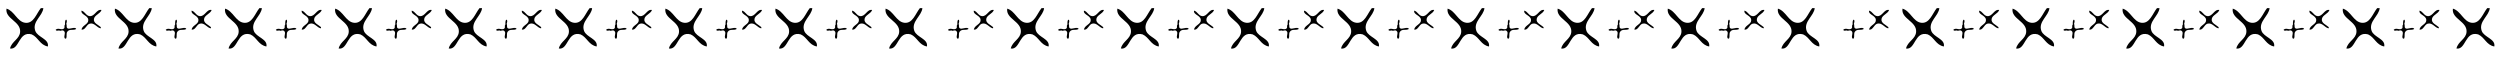 <?xml version="1.0" encoding="utf-8"?>
<!-- Generator: Adobe Illustrator 23.1.1, SVG Export Plug-In . SVG Version: 6.00 Build 0)  -->
<svg version="1.1" id="レイヤー_1" xmlns="http://www.w3.org/2000/svg" xmlns:xlink="http://www.w3.org/1999/xlink" x="0px"
	 y="0px" viewBox="0 0 989.72 22.56" style="enable-background:new 0 0 989.72 22.56;" xml:space="preserve">
<style type="text/css">
	.st0{fill-rule:evenodd;clip-rule:evenodd;}
</style>
<g>
	<g>
		<path class="st0" d="M30.17,11.48c-1.17,0.69-2.53-0.13-3.45,0.98c-0.69,0.84-0.07,1.88-0.57,2.83c-0.14-0.07-0.28,0.04-0.41,0
			c-0.82-0.88,0.62-2.38-0.57-3.14c-0.39-0.25-0.89-0.03-1.39,0.05c-0.56-0.43-1.36,0.37-1.75-0.41c1.1-1.04,2.43,0.4,3.35-0.57
			c0.28-0.3,0.09-0.58,0.15-1.08c0.02-0.16,0.19-0.28,0.21-0.41c0.08-0.67-0.15-1.49,0.41-1.96c0.55,0.24,0.27,1.1,0.1,1.65
			c0.33,0.62-0.11,1.23,0.41,1.75C27.35,11.85,29.77,10.34,30.17,11.48z"/>
		<path class="st0" d="M17.16,3.22c-0.27,3.08-4.5,5.31-3.2,8.99c0.91,2.58,5.57,3.17,4.99,6.19c-3.16-0.56-3.81-3.65-6.39-4.79
			c-5.26-1.43-4.81,6.24-8.59,5.6c0.64-2.88,3.82-3.72,4-6.6c0.26-4.19-6.04-5.14-5.4-9.19C5.7,4.31,6.79,8.61,9.97,9.02
			c3.34,0.43,4.41-3.59,6.19-5.79C16.5,3.22,16.83,3.22,17.16,3.22z"/>
		<path class="st0" d="M39.88,11.23c-1.53-0.23-2.53-2.4-4.4-1.85c-1.32,0.38-1.74,2.69-3.23,2.32c0.37-1.56,1.93-1.8,2.57-3.05
			c0.87-2.59-2.98-2.58-2.55-4.45c1.42,0.4,1.75,2.01,3.18,2.18c2.08,0.25,2.74-2.87,4.74-2.43c-0.53,1.54-2.71,1.96-3,3.53
			c-0.31,1.66,1.67,2.3,2.72,3.26C39.9,10.9,39.9,11.07,39.88,11.23z"/>
		<path class="st0" d="M60.08,3.22c-0.27,3.08-4.5,5.31-3.2,8.99c0.91,2.58,5.58,3.17,5,6.19c-3.16-0.56-3.81-3.65-6.39-4.79
			c-5.26-1.43-4.81,6.24-8.59,5.6c0.64-2.88,3.82-3.72,4-6.6c0.26-4.19-6.04-5.14-5.4-9.19c3.13,0.89,4.22,5.19,7.39,5.59
			c3.34,0.43,4.41-3.59,6.2-5.79C59.42,3.22,59.75,3.22,60.08,3.22z"/>
		<path class="st0" d="M73.75,11.48c-1.17,0.69-2.53-0.13-3.45,0.98c-0.69,0.84-0.08,1.88-0.57,2.83c-0.14-0.07-0.27,0.04-0.41,0
			c-0.82-0.88,0.62-2.38-0.57-3.14c-0.39-0.25-0.89-0.03-1.39,0.05c-0.56-0.43-1.36,0.37-1.75-0.41c1.1-1.04,2.44,0.4,3.35-0.57
			c0.28-0.3,0.09-0.58,0.16-1.08c0.02-0.16,0.19-0.28,0.21-0.41c0.08-0.67-0.15-1.49,0.41-1.96c0.55,0.24,0.27,1.1,0.1,1.65
			c0.33,0.62-0.11,1.23,0.41,1.75C70.93,11.85,73.35,10.34,73.75,11.48z"/>
		<path class="st0" d="M83.47,11.23c-1.53-0.23-2.53-2.4-4.4-1.85c-1.31,0.38-1.74,2.69-3.23,2.32c0.37-1.56,1.93-1.8,2.58-3.05
			c0.87-2.59-2.98-2.58-2.55-4.45c1.42,0.4,1.75,2.01,3.18,2.18c2.09,0.25,2.74-2.87,4.74-2.43c-0.53,1.54-2.71,1.96-3,3.53
			c-0.31,1.66,1.67,2.3,2.72,3.26C83.49,10.9,83.48,11.07,83.47,11.23z"/>
		<path class="st0" d="M103.67,3.22c-0.27,3.08-4.5,5.31-3.2,8.99c0.91,2.58,5.57,3.17,5,6.19c-3.17-0.56-3.81-3.65-6.39-4.79
			c-5.26-1.43-4.8,6.24-8.59,5.6c0.64-2.88,3.82-3.72,4-6.6c0.26-4.19-6.04-5.14-5.39-9.19c3.13,0.89,4.22,5.19,7.39,5.59
			c3.34,0.43,4.41-3.59,6.2-5.79C103,3.22,103.33,3.22,103.67,3.22z"/>
		<path class="st0" d="M117.34,11.48c-1.17,0.69-2.54-0.13-3.45,0.98c-0.69,0.84-0.08,1.88-0.57,2.83c-0.14-0.07-0.28,0.04-0.41,0
			c-0.82-0.88,0.62-2.38-0.57-3.14c-0.39-0.25-0.89-0.03-1.39,0.05c-0.56-0.43-1.36,0.37-1.75-0.41c1.1-1.04,2.44,0.4,3.35-0.57
			c0.28-0.3,0.09-0.58,0.16-1.08c0.02-0.16,0.19-0.28,0.21-0.41c0.08-0.67-0.15-1.49,0.41-1.96c0.55,0.24,0.27,1.1,0.1,1.65
			c0.33,0.62-0.11,1.23,0.41,1.75C114.51,11.85,116.93,10.34,117.34,11.48z"/>
		<path class="st0" d="M127.05,11.23c-1.53-0.23-2.52-2.4-4.4-1.85c-1.32,0.38-1.74,2.69-3.23,2.32c0.37-1.56,1.93-1.8,2.58-3.05
			c0.87-2.59-2.98-2.58-2.55-4.45c1.42,0.4,1.75,2.01,3.18,2.18c2.09,0.25,2.74-2.87,4.74-2.43c-0.53,1.54-2.71,1.96-3,3.53
			c-0.31,1.66,1.67,2.3,2.72,3.26C127.07,10.9,127.06,11.07,127.05,11.23z"/>
		<path class="st0" d="M147.25,3.22c-0.27,3.08-4.5,5.31-3.2,8.99c0.91,2.58,5.58,3.17,5,6.19c-3.17-0.56-3.81-3.65-6.39-4.79
			c-5.26-1.43-4.81,6.24-8.59,5.6c0.64-2.88,3.82-3.72,4-6.6c0.26-4.19-6.04-5.14-5.39-9.19c3.13,0.89,4.22,5.19,7.39,5.59
			c3.34,0.43,4.41-3.59,6.19-5.79C146.58,3.22,146.91,3.22,147.25,3.22z"/>
		<path class="st0" d="M160.92,11.48c-1.17,0.69-2.54-0.13-3.45,0.98c-0.69,0.84-0.08,1.88-0.57,2.83c-0.14-0.07-0.27,0.04-0.41,0
			c-0.82-0.88,0.62-2.38-0.57-3.14c-0.39-0.25-0.89-0.03-1.39,0.05c-0.56-0.43-1.36,0.37-1.75-0.41c1.1-1.04,2.44,0.4,3.35-0.57
			c0.28-0.3,0.09-0.58,0.16-1.08c0.02-0.16,0.19-0.28,0.21-0.41c0.08-0.67-0.15-1.49,0.41-1.96c0.55,0.24,0.27,1.1,0.1,1.65
			c0.33,0.62-0.11,1.23,0.41,1.75C158.09,11.85,160.51,10.34,160.92,11.48z"/>
		<path class="st0" d="M170.63,11.23c-1.53-0.23-2.52-2.4-4.4-1.85c-1.32,0.38-1.74,2.69-3.24,2.32c0.37-1.56,1.93-1.8,2.58-3.05
			c0.87-2.59-2.98-2.58-2.55-4.45c1.42,0.4,1.75,2.01,3.18,2.18c2.09,0.25,2.74-2.87,4.74-2.43c-0.53,1.54-2.71,1.96-3,3.53
			c-0.31,1.66,1.67,2.3,2.72,3.26C170.65,10.9,170.64,11.07,170.63,11.23z"/>
		<path class="st0" d="M190.83,3.22c-0.27,3.08-4.5,5.31-3.2,8.99c0.91,2.58,5.58,3.17,5,6.19c-3.17-0.56-3.81-3.65-6.39-4.79
			c-5.26-1.43-4.81,6.24-8.59,5.6c0.64-2.88,3.82-3.72,4-6.6c0.26-4.19-6.04-5.14-5.4-9.19c3.13,0.89,4.22,5.19,7.39,5.59
			c3.34,0.43,4.41-3.59,6.19-5.79C190.17,3.22,190.5,3.22,190.83,3.22z"/>
		<path class="st0" d="M204.5,11.48c-1.17,0.69-2.54-0.13-3.45,0.98c-0.69,0.84-0.07,1.88-0.57,2.83c-0.14-0.07-0.28,0.04-0.41,0
			c-0.81-0.88,0.62-2.38-0.56-3.14c-0.39-0.25-0.89-0.03-1.39,0.05c-0.56-0.43-1.36,0.37-1.75-0.41c1.1-1.04,2.44,0.4,3.35-0.57
			c0.28-0.3,0.09-0.58,0.15-1.08c0.02-0.16,0.19-0.28,0.21-0.41c0.08-0.67-0.15-1.49,0.41-1.96c0.55,0.24,0.27,1.1,0.1,1.65
			c0.33,0.62-0.11,1.23,0.41,1.75C201.68,11.85,204.1,10.34,204.5,11.48z"/>
		<path class="st0" d="M214.21,11.23c-1.53-0.23-2.52-2.4-4.39-1.85c-1.32,0.38-1.74,2.69-3.24,2.32c0.37-1.56,1.93-1.8,2.58-3.05
			c0.87-2.59-2.98-2.58-2.55-4.45c1.42,0.4,1.75,2.01,3.18,2.18c2.08,0.25,2.74-2.87,4.74-2.43c-0.53,1.54-2.71,1.96-3,3.53
			c-0.31,1.66,1.67,2.3,2.72,3.26C214.23,10.9,214.22,11.07,214.21,11.23z"/>
		<path class="st0" d="M234.41,3.22c-0.27,3.08-4.5,5.31-3.2,8.99c0.91,2.58,5.57,3.17,5,6.19c-3.16-0.56-3.81-3.65-6.39-4.79
			c-5.26-1.43-4.8,6.24-8.59,5.6c0.64-2.88,3.82-3.72,4-6.6c0.26-4.19-6.03-5.14-5.39-9.19c3.13,0.89,4.22,5.19,7.39,5.59
			c3.34,0.43,4.41-3.59,6.2-5.79C233.75,3.22,234.08,3.22,234.41,3.22z"/>
		<path class="st0" d="M248.08,11.48c-1.17,0.69-2.54-0.13-3.45,0.98c-0.69,0.84-0.07,1.88-0.57,2.83c-0.14-0.07-0.27,0.04-0.41,0
			c-0.81-0.88,0.62-2.38-0.57-3.14c-0.39-0.25-0.89-0.03-1.39,0.05c-0.56-0.43-1.36,0.37-1.75-0.41c1.09-1.04,2.44,0.4,3.35-0.57
			c0.28-0.3,0.09-0.58,0.15-1.08c0.02-0.16,0.19-0.28,0.21-0.41c0.08-0.67-0.15-1.49,0.41-1.96c0.55,0.24,0.27,1.1,0.1,1.65
			c0.34,0.62-0.11,1.23,0.41,1.75C245.26,11.85,247.68,10.34,248.08,11.48z"/>
		<path class="st0" d="M257.8,11.23c-1.53-0.23-2.52-2.4-4.4-1.85c-1.32,0.38-1.74,2.69-3.24,2.32c0.37-1.56,1.93-1.8,2.58-3.05
			c0.87-2.59-2.98-2.58-2.55-4.45c1.42,0.4,1.75,2.01,3.18,2.18c2.09,0.25,2.74-2.87,4.74-2.43c-0.53,1.54-2.71,1.96-3,3.53
			c-0.31,1.66,1.67,2.3,2.72,3.26C257.81,10.9,257.81,11.07,257.8,11.23z"/>
		<path class="st0" d="M278,3.22c-0.27,3.08-4.5,5.31-3.2,8.99c0.91,2.58,5.58,3.17,5,6.19c-3.17-0.56-3.81-3.65-6.39-4.79
			c-5.26-1.43-4.8,6.24-8.59,5.6c0.64-2.88,3.82-3.72,4-6.6c0.26-4.19-6.04-5.14-5.4-9.19c3.13,0.89,4.22,5.19,7.39,5.59
			c3.34,0.43,4.41-3.59,6.19-5.79C277.33,3.22,277.66,3.22,278,3.22z"/>
		<path class="st0" d="M291.66,11.48c-1.16,0.69-2.54-0.13-3.45,0.98c-0.69,0.84-0.07,1.88-0.57,2.83c-0.14-0.07-0.27,0.04-0.41,0
			c-0.82-0.88,0.62-2.38-0.57-3.14c-0.39-0.25-0.89-0.03-1.39,0.05c-0.56-0.43-1.36,0.37-1.75-0.41c1.09-1.04,2.43,0.4,3.35-0.57
			c0.28-0.3,0.09-0.58,0.15-1.08c0.02-0.16,0.19-0.28,0.21-0.41c0.09-0.67-0.15-1.49,0.41-1.96c0.55,0.24,0.27,1.1,0.1,1.65
			c0.34,0.62-0.11,1.23,0.41,1.75C288.84,11.85,291.26,10.34,291.66,11.48z"/>
		<path class="st0" d="M301.38,11.23c-1.53-0.23-2.52-2.4-4.4-1.85c-1.32,0.38-1.74,2.69-3.24,2.32c0.37-1.56,1.93-1.8,2.58-3.05
			c0.87-2.59-2.98-2.58-2.55-4.45c1.42,0.4,1.75,2.01,3.18,2.18c2.09,0.25,2.74-2.87,4.74-2.43c-0.53,1.54-2.71,1.96-3,3.53
			c-0.31,1.66,1.67,2.3,2.72,3.26C301.4,10.9,301.39,11.07,301.38,11.23z"/>
		<path class="st0" d="M321.58,3.22c-0.27,3.08-4.5,5.31-3.2,8.99c0.91,2.58,5.58,3.17,5,6.19c-3.17-0.56-3.81-3.65-6.39-4.79
			c-5.26-1.43-4.8,6.24-8.59,5.6c0.64-2.88,3.82-3.72,4-6.6c0.26-4.19-6.04-5.14-5.4-9.19c3.13,0.89,4.22,5.19,7.39,5.59
			c3.34,0.43,4.41-3.59,6.19-5.79C320.91,3.22,321.24,3.22,321.58,3.22z"/>
		<path class="st0" d="M335.25,11.48c-1.17,0.69-2.53-0.13-3.45,0.98c-0.69,0.84-0.07,1.88-0.57,2.83c-0.14-0.07-0.27,0.04-0.41,0
			c-0.82-0.88,0.62-2.38-0.57-3.14c-0.39-0.25-0.89-0.03-1.39,0.05c-0.56-0.43-1.36,0.37-1.75-0.41c1.1-1.04,2.43,0.4,3.35-0.57
			c0.28-0.3,0.09-0.58,0.15-1.08c0.02-0.16,0.19-0.28,0.21-0.41c0.08-0.67-0.15-1.49,0.41-1.96c0.55,0.24,0.27,1.1,0.1,1.65
			c0.34,0.62-0.11,1.23,0.41,1.75C332.43,11.85,334.85,10.34,335.25,11.48z"/>
		<path class="st0" d="M344.96,11.23c-1.53-0.23-2.52-2.4-4.4-1.85c-1.32,0.38-1.74,2.69-3.24,2.32c0.37-1.56,1.93-1.8,2.58-3.05
			c0.87-2.59-2.98-2.58-2.55-4.45c1.42,0.4,1.75,2.01,3.18,2.18c2.09,0.25,2.74-2.87,4.74-2.43c-0.53,1.54-2.71,1.96-3,3.53
			c-0.31,1.66,1.67,2.3,2.72,3.26C344.98,10.9,344.97,11.07,344.96,11.23z"/>
		<path class="st0" d="M365.16,3.22c-0.27,3.08-4.5,5.31-3.2,8.99c0.91,2.58,5.57,3.17,5,6.19c-3.17-0.56-3.81-3.65-6.39-4.79
			c-5.26-1.43-4.81,6.24-8.59,5.6c0.64-2.88,3.82-3.72,4-6.6c0.26-4.19-6.03-5.14-5.39-9.19c3.13,0.89,4.22,5.19,7.39,5.59
			c3.34,0.43,4.41-3.59,6.19-5.79C364.5,3.22,364.83,3.22,365.16,3.22z"/>
	</g>
	<g>
		<path class="st0" d="M383.43,11.48c-1.17,0.69-2.54-0.13-3.45,0.98c-0.69,0.84-0.07,1.88-0.57,2.83c-0.14-0.07-0.28,0.04-0.41,0
			c-0.82-0.88,0.62-2.38-0.57-3.14c-0.39-0.25-0.89-0.03-1.39,0.05c-0.56-0.43-1.36,0.37-1.75-0.41c1.1-1.04,2.43,0.4,3.35-0.57
			c0.29-0.3,0.09-0.58,0.15-1.08c0.02-0.16,0.19-0.28,0.21-0.41c0.08-0.67-0.16-1.49,0.41-1.96c0.55,0.24,0.27,1.1,0.1,1.65
			c0.33,0.62-0.11,1.23,0.41,1.75C380.61,11.85,383.03,10.34,383.43,11.48z"/>
		<path class="st0" d="M393.14,11.23c-1.53-0.23-2.53-2.4-4.4-1.85c-1.32,0.38-1.74,2.69-3.23,2.32c0.37-1.56,1.93-1.8,2.57-3.05
			c0.87-2.59-2.98-2.58-2.55-4.45c1.42,0.4,1.75,2.01,3.18,2.18c2.08,0.25,2.74-2.87,4.74-2.43c-0.53,1.54-2.71,1.96-3,3.53
			c-0.31,1.66,1.67,2.3,2.72,3.26C393.16,10.9,393.15,11.07,393.14,11.23z"/>
		<path class="st0" d="M413.34,3.22c-0.27,3.08-4.5,5.31-3.2,8.99c0.91,2.58,5.57,3.17,4.99,6.19c-3.16-0.56-3.81-3.65-6.39-4.79
			c-5.26-1.43-4.81,6.24-8.59,5.6c0.64-2.88,3.82-3.72,4-6.6c0.26-4.19-6.04-5.14-5.4-9.19c3.13,0.89,4.22,5.19,7.39,5.59
			c3.33,0.43,4.41-3.59,6.19-5.79C412.68,3.22,413.01,3.22,413.34,3.22z"/>
		<path class="st0" d="M427.01,11.48c-1.17,0.69-2.53-0.13-3.45,0.98c-0.69,0.84-0.08,1.88-0.57,2.83c-0.14-0.07-0.27,0.04-0.41,0
			c-0.82-0.88,0.62-2.38-0.57-3.14c-0.39-0.25-0.89-0.03-1.39,0.05c-0.56-0.43-1.36,0.37-1.75-0.41c1.1-1.04,2.44,0.4,3.35-0.57
			c0.28-0.3,0.09-0.58,0.15-1.08c0.02-0.16,0.19-0.28,0.21-0.41c0.08-0.67-0.16-1.49,0.41-1.96c0.55,0.24,0.27,1.1,0.1,1.65
			c0.33,0.62-0.11,1.23,0.41,1.75C424.19,11.85,426.61,10.34,427.01,11.48z"/>
		<path class="st0" d="M436.73,11.23c-1.53-0.23-2.53-2.4-4.4-1.85c-1.32,0.38-1.74,2.69-3.23,2.32c0.37-1.56,1.93-1.8,2.58-3.05
			c0.87-2.59-2.98-2.58-2.55-4.45c1.42,0.4,1.75,2.01,3.18,2.18c2.09,0.25,2.74-2.87,4.74-2.43c-0.53,1.54-2.71,1.96-3,3.53
			c-0.31,1.66,1.67,2.3,2.71,3.26C436.75,10.9,436.74,11.07,436.73,11.23z"/>
		<path class="st0" d="M456.93,3.22c-0.27,3.08-4.5,5.31-3.2,8.99c0.91,2.58,5.57,3.17,5,6.19c-3.17-0.56-3.81-3.65-6.4-4.79
			c-5.26-1.43-4.8,6.24-8.59,5.6c0.64-2.88,3.82-3.72,4-6.6c0.26-4.19-6.04-5.14-5.4-9.19c3.13,0.89,4.22,5.19,7.39,5.59
			c3.34,0.43,4.41-3.59,6.2-5.79C456.26,3.22,456.59,3.22,456.93,3.22z"/>
		<path class="st0" d="M470.59,11.48c-1.17,0.69-2.54-0.13-3.45,0.98c-0.69,0.84-0.08,1.88-0.57,2.83c-0.14-0.07-0.28,0.04-0.41,0
			c-0.82-0.88,0.62-2.38-0.57-3.14c-0.39-0.25-0.89-0.03-1.39,0.05c-0.56-0.43-1.36,0.37-1.75-0.41c1.1-1.04,2.43,0.4,3.35-0.57
			c0.28-0.3,0.09-0.58,0.15-1.08c0.02-0.16,0.19-0.28,0.21-0.41c0.08-0.67-0.16-1.49,0.41-1.96c0.55,0.24,0.27,1.1,0.1,1.65
			c0.33,0.62-0.11,1.23,0.41,1.75C467.77,11.85,470.19,10.34,470.59,11.48z"/>
		<path class="st0" d="M480.31,11.23c-1.53-0.23-2.52-2.4-4.4-1.85c-1.32,0.38-1.74,2.69-3.23,2.32c0.37-1.56,1.93-1.8,2.58-3.05
			c0.87-2.59-2.98-2.58-2.55-4.45c1.42,0.4,1.75,2.01,3.18,2.18c2.09,0.25,2.74-2.87,4.74-2.43c-0.53,1.54-2.71,1.96-3,3.53
			c-0.31,1.66,1.67,2.3,2.71,3.26C480.33,10.9,480.32,11.07,480.31,11.23z"/>
		<path class="st0" d="M500.51,3.22c-0.27,3.08-4.5,5.31-3.2,8.99c0.91,2.58,5.58,3.17,5,6.19c-3.17-0.56-3.81-3.65-6.39-4.79
			c-5.26-1.43-4.8,6.24-8.59,5.6c0.64-2.88,3.82-3.72,4-6.6c0.26-4.19-6.04-5.14-5.4-9.19c3.13,0.89,4.22,5.19,7.39,5.59
			c3.34,0.43,4.41-3.59,6.19-5.79C499.84,3.22,500.17,3.22,500.51,3.22z"/>
		<path class="st0" d="M514.18,11.48c-1.17,0.69-2.54-0.13-3.45,0.98c-0.69,0.84-0.08,1.88-0.57,2.83c-0.14-0.07-0.27,0.04-0.41,0
			c-0.82-0.88,0.62-2.38-0.57-3.14c-0.39-0.25-0.89-0.03-1.39,0.05c-0.56-0.43-1.36,0.37-1.75-0.41c1.1-1.04,2.43,0.4,3.35-0.57
			c0.28-0.3,0.09-0.58,0.16-1.08c0.02-0.16,0.19-0.28,0.21-0.41c0.08-0.67-0.16-1.49,0.41-1.96c0.55,0.24,0.27,1.1,0.1,1.65
			c0.33,0.62-0.11,1.23,0.41,1.75C511.35,11.85,513.77,10.34,514.18,11.48z"/>
		<path class="st0" d="M523.89,11.23c-1.53-0.23-2.52-2.4-4.4-1.85c-1.32,0.38-1.74,2.69-3.24,2.32c0.37-1.56,1.93-1.8,2.58-3.05
			c0.86-2.59-2.98-2.58-2.55-4.45c1.42,0.4,1.75,2.01,3.18,2.18c2.09,0.25,2.74-2.87,4.74-2.43c-0.53,1.54-2.71,1.96-3,3.53
			c-0.31,1.66,1.67,2.3,2.72,3.26C523.91,10.9,523.9,11.07,523.89,11.23z"/>
		<path class="st0" d="M544.09,3.22c-0.27,3.08-4.5,5.31-3.2,8.99c0.91,2.58,5.57,3.17,5,6.19c-3.17-0.56-3.81-3.65-6.39-4.79
			c-5.26-1.43-4.81,6.24-8.59,5.6c0.64-2.88,3.82-3.72,4-6.6c0.26-4.19-6.04-5.14-5.4-9.19c3.13,0.89,4.22,5.19,7.39,5.59
			c3.34,0.43,4.41-3.59,6.19-5.79C543.42,3.22,543.75,3.22,544.09,3.22z"/>
		<path class="st0" d="M557.76,11.48c-1.17,0.69-2.54-0.13-3.45,0.98c-0.69,0.84-0.07,1.88-0.57,2.83c-0.14-0.07-0.28,0.04-0.41,0
			c-0.81-0.88,0.62-2.38-0.56-3.14c-0.39-0.25-0.89-0.03-1.39,0.05c-0.56-0.43-1.36,0.37-1.75-0.41c1.1-1.04,2.44,0.4,3.35-0.57
			c0.28-0.3,0.09-0.58,0.16-1.08c0.02-0.16,0.19-0.28,0.21-0.41c0.08-0.67-0.16-1.49,0.41-1.96c0.55,0.24,0.27,1.1,0.1,1.65
			c0.34,0.62-0.11,1.23,0.41,1.75C554.93,11.85,557.36,10.34,557.76,11.48z"/>
		<path class="st0" d="M567.47,11.23c-1.53-0.23-2.52-2.4-4.39-1.85c-1.32,0.38-1.74,2.69-3.24,2.32c0.37-1.56,1.93-1.8,2.58-3.05
			c0.86-2.59-2.98-2.58-2.55-4.45c1.42,0.4,1.75,2.01,3.18,2.18c2.09,0.25,2.74-2.87,4.74-2.43c-0.53,1.54-2.71,1.96-3,3.53
			c-0.31,1.66,1.67,2.3,2.72,3.26C567.49,10.9,567.48,11.07,567.47,11.23z"/>
		<path class="st0" d="M587.67,3.22c-0.27,3.08-4.5,5.31-3.2,8.99c0.91,2.58,5.58,3.17,5,6.19c-3.17-0.56-3.81-3.65-6.4-4.79
			c-5.26-1.43-4.8,6.24-8.59,5.6c0.64-2.88,3.82-3.72,4-6.6c0.26-4.19-6.03-5.14-5.39-9.19c3.13,0.89,4.22,5.19,7.39,5.59
			c3.34,0.43,4.41-3.59,6.19-5.79C587,3.22,587.34,3.22,587.67,3.22z"/>
		<path class="st0" d="M601.34,11.48c-1.17,0.69-2.54-0.13-3.45,0.98c-0.69,0.84-0.07,1.88-0.57,2.83c-0.14-0.07-0.27,0.04-0.41,0
			c-0.81-0.88,0.62-2.38-0.56-3.14c-0.39-0.25-0.89-0.03-1.39,0.05c-0.56-0.43-1.36,0.37-1.75-0.41c1.09-1.04,2.44,0.4,3.35-0.57
			c0.28-0.3,0.09-0.58,0.15-1.08c0.02-0.16,0.19-0.28,0.21-0.41c0.08-0.67-0.16-1.49,0.41-1.96c0.55,0.24,0.27,1.1,0.1,1.65
			c0.34,0.62-0.11,1.23,0.41,1.75C598.52,11.85,600.94,10.34,601.34,11.48z"/>
		<path class="st0" d="M611.05,11.23c-1.53-0.23-2.52-2.4-4.4-1.85c-1.32,0.38-1.74,2.69-3.24,2.32c0.37-1.56,1.93-1.8,2.58-3.05
			c0.86-2.59-2.98-2.58-2.55-4.45c1.42,0.4,1.75,2.01,3.18,2.18c2.09,0.25,2.74-2.87,4.74-2.43c-0.53,1.54-2.71,1.96-3,3.53
			c-0.31,1.66,1.67,2.3,2.72,3.26C611.07,10.9,611.06,11.07,611.05,11.23z"/>
		<path class="st0" d="M631.25,3.22c-0.27,3.08-4.5,5.31-3.2,8.99c0.91,2.58,5.58,3.17,5,6.19c-3.17-0.56-3.81-3.65-6.4-4.79
			c-5.26-1.43-4.8,6.24-8.59,5.6c0.64-2.88,3.82-3.72,4-6.6c0.26-4.19-6.04-5.14-5.4-9.19c3.13,0.89,4.22,5.19,7.39,5.59
			c3.34,0.43,4.41-3.59,6.19-5.79C630.59,3.22,630.92,3.22,631.25,3.22z"/>
		<path class="st0" d="M644.92,11.48c-1.16,0.69-2.54-0.13-3.45,0.98c-0.69,0.84-0.07,1.88-0.57,2.83c-0.14-0.07-0.27,0.04-0.41,0
			c-0.82-0.88,0.62-2.38-0.57-3.14c-0.39-0.25-0.89-0.03-1.39,0.05c-0.56-0.43-1.36,0.37-1.75-0.41c1.09-1.04,2.43,0.4,3.35-0.57
			c0.28-0.3,0.09-0.58,0.16-1.08c0.02-0.16,0.19-0.28,0.21-0.41c0.08-0.67-0.16-1.49,0.41-1.96c0.55,0.24,0.27,1.1,0.1,1.65
			c0.34,0.62-0.11,1.23,0.41,1.75C642.1,11.85,644.52,10.34,644.92,11.48z"/>
		<path class="st0" d="M654.64,11.23c-1.53-0.23-2.52-2.4-4.4-1.85c-1.32,0.38-1.74,2.69-3.24,2.32c0.37-1.56,1.93-1.8,2.58-3.05
			c0.87-2.59-2.98-2.58-2.55-4.45c1.42,0.4,1.75,2.01,3.18,2.18c2.09,0.25,2.74-2.87,4.74-2.43c-0.53,1.54-2.71,1.96-3,3.53
			c-0.31,1.66,1.67,2.3,2.72,3.26C654.66,10.9,654.65,11.07,654.64,11.23z"/>
		<path class="st0" d="M674.84,3.22c-0.27,3.08-4.5,5.31-3.2,8.99c0.91,2.58,5.58,3.17,5,6.19c-3.17-0.56-3.81-3.65-6.39-4.79
			c-5.26-1.43-4.8,6.24-8.59,5.6c0.64-2.88,3.82-3.72,4-6.6c0.26-4.19-6.04-5.14-5.4-9.19c3.13,0.89,4.22,5.19,7.39,5.59
			c3.34,0.43,4.41-3.59,6.19-5.79C674.17,3.22,674.5,3.22,674.84,3.22z"/>
		<path class="st0" d="M688.5,11.48c-1.17,0.69-2.54-0.13-3.45,0.98c-0.69,0.84-0.07,1.88-0.57,2.83c-0.14-0.07-0.27,0.04-0.41,0
			c-0.82-0.88,0.62-2.38-0.57-3.14c-0.39-0.25-0.89-0.03-1.39,0.05c-0.56-0.43-1.36,0.37-1.75-0.41c1.1-1.04,2.44,0.4,3.35-0.57
			c0.28-0.3,0.09-0.58,0.15-1.08c0.02-0.16,0.19-0.28,0.21-0.41c0.08-0.67-0.15-1.49,0.41-1.96c0.55,0.24,0.27,1.1,0.1,1.65
			c0.33,0.62-0.11,1.23,0.41,1.75C685.68,11.85,688.1,10.34,688.5,11.48z"/>
		<path class="st0" d="M698.22,11.23c-1.53-0.23-2.52-2.4-4.4-1.85c-1.32,0.38-1.74,2.69-3.24,2.32c0.37-1.56,1.93-1.8,2.58-3.05
			c0.87-2.59-2.98-2.58-2.55-4.45c1.42,0.4,1.75,2.01,3.18,2.18c2.08,0.25,2.74-2.87,4.74-2.43c-0.53,1.54-2.71,1.96-3,3.53
			c-0.31,1.66,1.67,2.3,2.72,3.26C698.24,10.9,698.23,11.07,698.22,11.23z"/>
		<path class="st0" d="M718.42,3.22c-0.27,3.08-4.5,5.31-3.2,8.99c0.91,2.58,5.57,3.17,5,6.19c-3.16-0.56-3.81-3.65-6.39-4.79
			c-5.26-1.43-4.81,6.24-8.59,5.6c0.64-2.88,3.82-3.72,4-6.6c0.26-4.19-6.03-5.14-5.39-9.19c3.13,0.89,4.22,5.19,7.39,5.59
			c3.34,0.43,4.41-3.59,6.19-5.79C717.75,3.22,718.08,3.22,718.42,3.22z"/>
	</g>
	<g>
		<path class="st0" d="M737.85,11.48c-1.17,0.69-2.54-0.13-3.45,0.98c-0.69,0.84-0.07,1.88-0.57,2.83c-0.14-0.07-0.28,0.04-0.41,0
			c-0.82-0.88,0.62-2.38-0.57-3.14c-0.39-0.25-0.89-0.03-1.39,0.05c-0.56-0.43-1.36,0.37-1.75-0.41c1.1-1.04,2.43,0.4,3.35-0.57
			c0.29-0.3,0.09-0.58,0.15-1.08c0.02-0.16,0.19-0.28,0.21-0.41c0.08-0.67-0.16-1.49,0.41-1.96c0.55,0.24,0.27,1.1,0.1,1.65
			c0.33,0.62-0.11,1.23,0.41,1.75C735.02,11.85,737.44,10.34,737.85,11.48z"/>
		<path class="st0" d="M747.56,11.23c-1.53-0.23-2.53-2.4-4.4-1.85c-1.32,0.38-1.74,2.69-3.23,2.32c0.37-1.56,1.93-1.8,2.57-3.05
			c0.87-2.59-2.98-2.58-2.55-4.45c1.42,0.4,1.75,2.01,3.18,2.18c2.09,0.25,2.74-2.87,4.74-2.43c-0.53,1.54-2.71,1.96-3,3.53
			c-0.31,1.66,1.67,2.3,2.72,3.26C747.58,10.9,747.57,11.07,747.56,11.23z"/>
		<path class="st0" d="M767.76,3.22c-0.27,3.08-4.5,5.31-3.2,8.99c0.91,2.58,5.57,3.17,4.99,6.19c-3.16-0.56-3.81-3.65-6.39-4.79
			c-5.26-1.43-4.81,6.24-8.59,5.6c0.64-2.88,3.82-3.72,4-6.6c0.26-4.19-6.04-5.14-5.4-9.19c3.13,0.89,4.22,5.19,7.39,5.59
			c3.33,0.43,4.41-3.59,6.19-5.79C767.09,3.22,767.42,3.22,767.76,3.22z"/>
		<path class="st0" d="M781.43,11.48c-1.17,0.69-2.53-0.13-3.45,0.98c-0.69,0.84-0.08,1.88-0.57,2.83c-0.14-0.07-0.27,0.04-0.41,0
			c-0.82-0.88,0.62-2.38-0.57-3.14c-0.39-0.25-0.89-0.03-1.39,0.05c-0.56-0.43-1.36,0.37-1.75-0.41c1.1-1.04,2.44,0.4,3.35-0.57
			c0.28-0.3,0.09-0.58,0.15-1.08c0.02-0.16,0.19-0.28,0.21-0.41c0.08-0.67-0.16-1.49,0.41-1.96c0.55,0.24,0.27,1.1,0.1,1.65
			c0.33,0.62-0.11,1.23,0.41,1.75C778.6,11.85,781.03,10.34,781.43,11.48z"/>
		<path class="st0" d="M791.14,11.23c-1.53-0.23-2.53-2.4-4.4-1.85c-1.32,0.38-1.74,2.69-3.23,2.32c0.37-1.56,1.93-1.8,2.58-3.05
			c0.87-2.59-2.98-2.58-2.55-4.45c1.42,0.4,1.75,2.01,3.18,2.18c2.09,0.25,2.74-2.87,4.74-2.43c-0.53,1.54-2.71,1.96-3,3.53
			c-0.31,1.66,1.67,2.3,2.71,3.26C791.16,10.9,791.15,11.07,791.14,11.23z"/>
		<path class="st0" d="M811.34,3.22c-0.27,3.08-4.5,5.31-3.2,8.99c0.91,2.58,5.57,3.17,5,6.19c-3.17-0.56-3.81-3.65-6.4-4.79
			c-5.26-1.43-4.8,6.24-8.59,5.6c0.64-2.88,3.82-3.72,4-6.6c0.26-4.19-6.04-5.14-5.4-9.19c3.13,0.89,4.22,5.19,7.39,5.59
			c3.34,0.43,4.41-3.59,6.2-5.79C810.67,3.22,811.01,3.22,811.34,3.22z"/>
		<path class="st0" d="M825.01,11.48c-1.17,0.69-2.54-0.13-3.45,0.98c-0.69,0.84-0.08,1.88-0.57,2.83c-0.14-0.07-0.28,0.04-0.41,0
			c-0.82-0.88,0.62-2.38-0.57-3.14c-0.39-0.25-0.89-0.03-1.39,0.05c-0.56-0.43-1.36,0.37-1.75-0.41c1.1-1.04,2.43,0.4,3.35-0.57
			c0.28-0.3,0.09-0.58,0.15-1.08c0.02-0.16,0.19-0.28,0.21-0.41c0.08-0.67-0.16-1.49,0.41-1.96c0.55,0.24,0.27,1.1,0.1,1.65
			c0.33,0.62-0.11,1.23,0.41,1.75C822.19,11.85,824.61,10.34,825.01,11.48z"/>
		<path class="st0" d="M834.72,11.23c-1.53-0.23-2.52-2.4-4.4-1.85c-1.32,0.38-1.74,2.69-3.23,2.32c0.37-1.56,1.93-1.8,2.58-3.05
			c0.87-2.59-2.98-2.58-2.55-4.45c1.42,0.4,1.75,2.01,3.18,2.18c2.09,0.25,2.74-2.87,4.74-2.43c-0.53,1.54-2.71,1.96-3,3.53
			c-0.31,1.66,1.67,2.3,2.71,3.26C834.74,10.9,834.73,11.07,834.72,11.23z"/>
		<path class="st0" d="M854.92,3.22c-0.27,3.08-4.5,5.31-3.2,8.99c0.91,2.58,5.58,3.17,5,6.19c-3.17-0.56-3.81-3.65-6.39-4.79
			c-5.26-1.43-4.81,6.24-8.59,5.6c0.64-2.88,3.82-3.72,4-6.6c0.26-4.19-6.04-5.14-5.4-9.19c3.13,0.89,4.22,5.19,7.39,5.59
			c3.34,0.43,4.41-3.59,6.19-5.79C854.26,3.22,854.59,3.22,854.92,3.22z"/>
		<path class="st0" d="M868.59,11.48c-1.17,0.69-2.54-0.13-3.45,0.98c-0.69,0.84-0.08,1.88-0.57,2.83c-0.14-0.07-0.27,0.04-0.41,0
			c-0.82-0.88,0.62-2.38-0.57-3.14c-0.39-0.25-0.89-0.03-1.39,0.05c-0.56-0.43-1.36,0.37-1.75-0.41c1.1-1.04,2.43,0.4,3.35-0.57
			c0.28-0.3,0.09-0.58,0.16-1.08c0.02-0.16,0.19-0.28,0.21-0.41c0.08-0.67-0.16-1.49,0.41-1.96c0.55,0.24,0.27,1.1,0.1,1.65
			c0.33,0.62-0.11,1.23,0.41,1.75C865.77,11.85,868.19,10.34,868.59,11.48z"/>
		<path class="st0" d="M878.3,11.23c-1.53-0.23-2.52-2.4-4.4-1.85c-1.32,0.38-1.74,2.69-3.24,2.32c0.37-1.56,1.93-1.8,2.58-3.05
			c0.86-2.59-2.98-2.58-2.55-4.45c1.42,0.4,1.75,2.01,3.18,2.18c2.09,0.25,2.74-2.87,4.74-2.43c-0.53,1.54-2.71,1.96-3,3.53
			c-0.31,1.66,1.67,2.3,2.72,3.26C878.32,10.9,878.32,11.07,878.3,11.23z"/>
		<path class="st0" d="M898.5,3.22c-0.27,3.08-4.5,5.31-3.2,8.99c0.91,2.58,5.57,3.17,5,6.19c-3.17-0.56-3.81-3.65-6.39-4.79
			c-5.26-1.43-4.81,6.24-8.59,5.6c0.64-2.88,3.82-3.72,4-6.6c0.26-4.19-6.04-5.14-5.4-9.19c3.13,0.89,4.22,5.19,7.39,5.59
			c3.34,0.43,4.41-3.59,6.19-5.79C897.84,3.22,898.17,3.22,898.5,3.22z"/>
		<path class="st0" d="M912.17,11.48c-1.17,0.69-2.54-0.13-3.45,0.98c-0.69,0.84-0.07,1.88-0.57,2.83c-0.14-0.07-0.28,0.04-0.41,0
			c-0.81-0.88,0.62-2.38-0.56-3.14c-0.39-0.25-0.89-0.03-1.39,0.05c-0.56-0.43-1.36,0.37-1.75-0.41c1.1-1.04,2.44,0.4,3.35-0.57
			c0.28-0.3,0.09-0.58,0.16-1.08c0.02-0.16,0.19-0.28,0.2-0.41c0.08-0.67-0.16-1.49,0.41-1.96c0.55,0.24,0.27,1.1,0.1,1.65
			c0.34,0.62-0.11,1.23,0.41,1.75C909.35,11.85,911.77,10.34,912.17,11.48z"/>
		<path class="st0" d="M921.89,11.23c-1.53-0.23-2.52-2.4-4.39-1.85c-1.32,0.38-1.74,2.69-3.24,2.32c0.37-1.56,1.93-1.8,2.58-3.05
			c0.86-2.59-2.98-2.58-2.55-4.45c1.42,0.4,1.75,2.01,3.18,2.18c2.09,0.25,2.74-2.87,4.74-2.43c-0.53,1.54-2.71,1.96-3,3.53
			c-0.31,1.66,1.67,2.3,2.72,3.26C921.91,10.9,921.9,11.07,921.89,11.23z"/>
		<path class="st0" d="M942.09,3.22c-0.27,3.08-4.5,5.31-3.2,8.99c0.91,2.58,5.58,3.17,5,6.19c-3.16-0.56-3.81-3.65-6.4-4.79
			c-5.26-1.43-4.8,6.24-8.59,5.6c0.64-2.88,3.82-3.72,4-6.6c0.26-4.19-6.03-5.14-5.39-9.19c3.13,0.89,4.22,5.19,7.39,5.59
			c3.34,0.43,4.41-3.59,6.19-5.79C941.42,3.22,941.75,3.22,942.09,3.22z"/>
		<path class="st0" d="M955.76,11.48c-1.17,0.69-2.54-0.13-3.45,0.98c-0.69,0.84-0.07,1.88-0.57,2.83c-0.14-0.07-0.27,0.04-0.41,0
			c-0.81-0.88,0.62-2.38-0.56-3.14c-0.39-0.25-0.89-0.03-1.39,0.05c-0.56-0.43-1.36,0.37-1.75-0.41c1.09-1.04,2.44,0.4,3.35-0.57
			c0.28-0.3,0.09-0.58,0.15-1.08c0.02-0.16,0.19-0.28,0.21-0.41c0.08-0.67-0.16-1.49,0.41-1.96c0.55,0.24,0.27,1.1,0.1,1.65
			c0.34,0.62-0.11,1.23,0.41,1.75C952.93,11.85,955.35,10.34,955.76,11.48z"/>
		<path class="st0" d="M965.47,11.23c-1.53-0.23-2.52-2.4-4.4-1.85c-1.32,0.38-1.74,2.69-3.24,2.32c0.37-1.56,1.93-1.8,2.58-3.05
			c0.86-2.59-2.98-2.58-2.55-4.45c1.42,0.4,1.75,2.01,3.18,2.18c2.09,0.25,2.74-2.87,4.74-2.43c-0.53,1.54-2.71,1.96-3,3.53
			c-0.31,1.66,1.67,2.3,2.72,3.26C965.49,10.9,965.48,11.07,965.47,11.23z"/>
		<path class="st0" d="M985.67,3.22c-0.27,3.08-4.5,5.31-3.2,8.99c0.91,2.58,5.58,3.17,5,6.19c-3.17-0.56-3.81-3.65-6.4-4.79
			c-5.26-1.43-4.8,6.24-8.59,5.6c0.64-2.88,3.82-3.72,4-6.6c0.26-4.19-6.04-5.14-5.4-9.19c3.13,0.89,4.22,5.19,7.39,5.59
			c3.34,0.43,4.41-3.59,6.19-5.79C985,3.22,985.33,3.22,985.67,3.22z"/>
	</g>
</g>
</svg>
